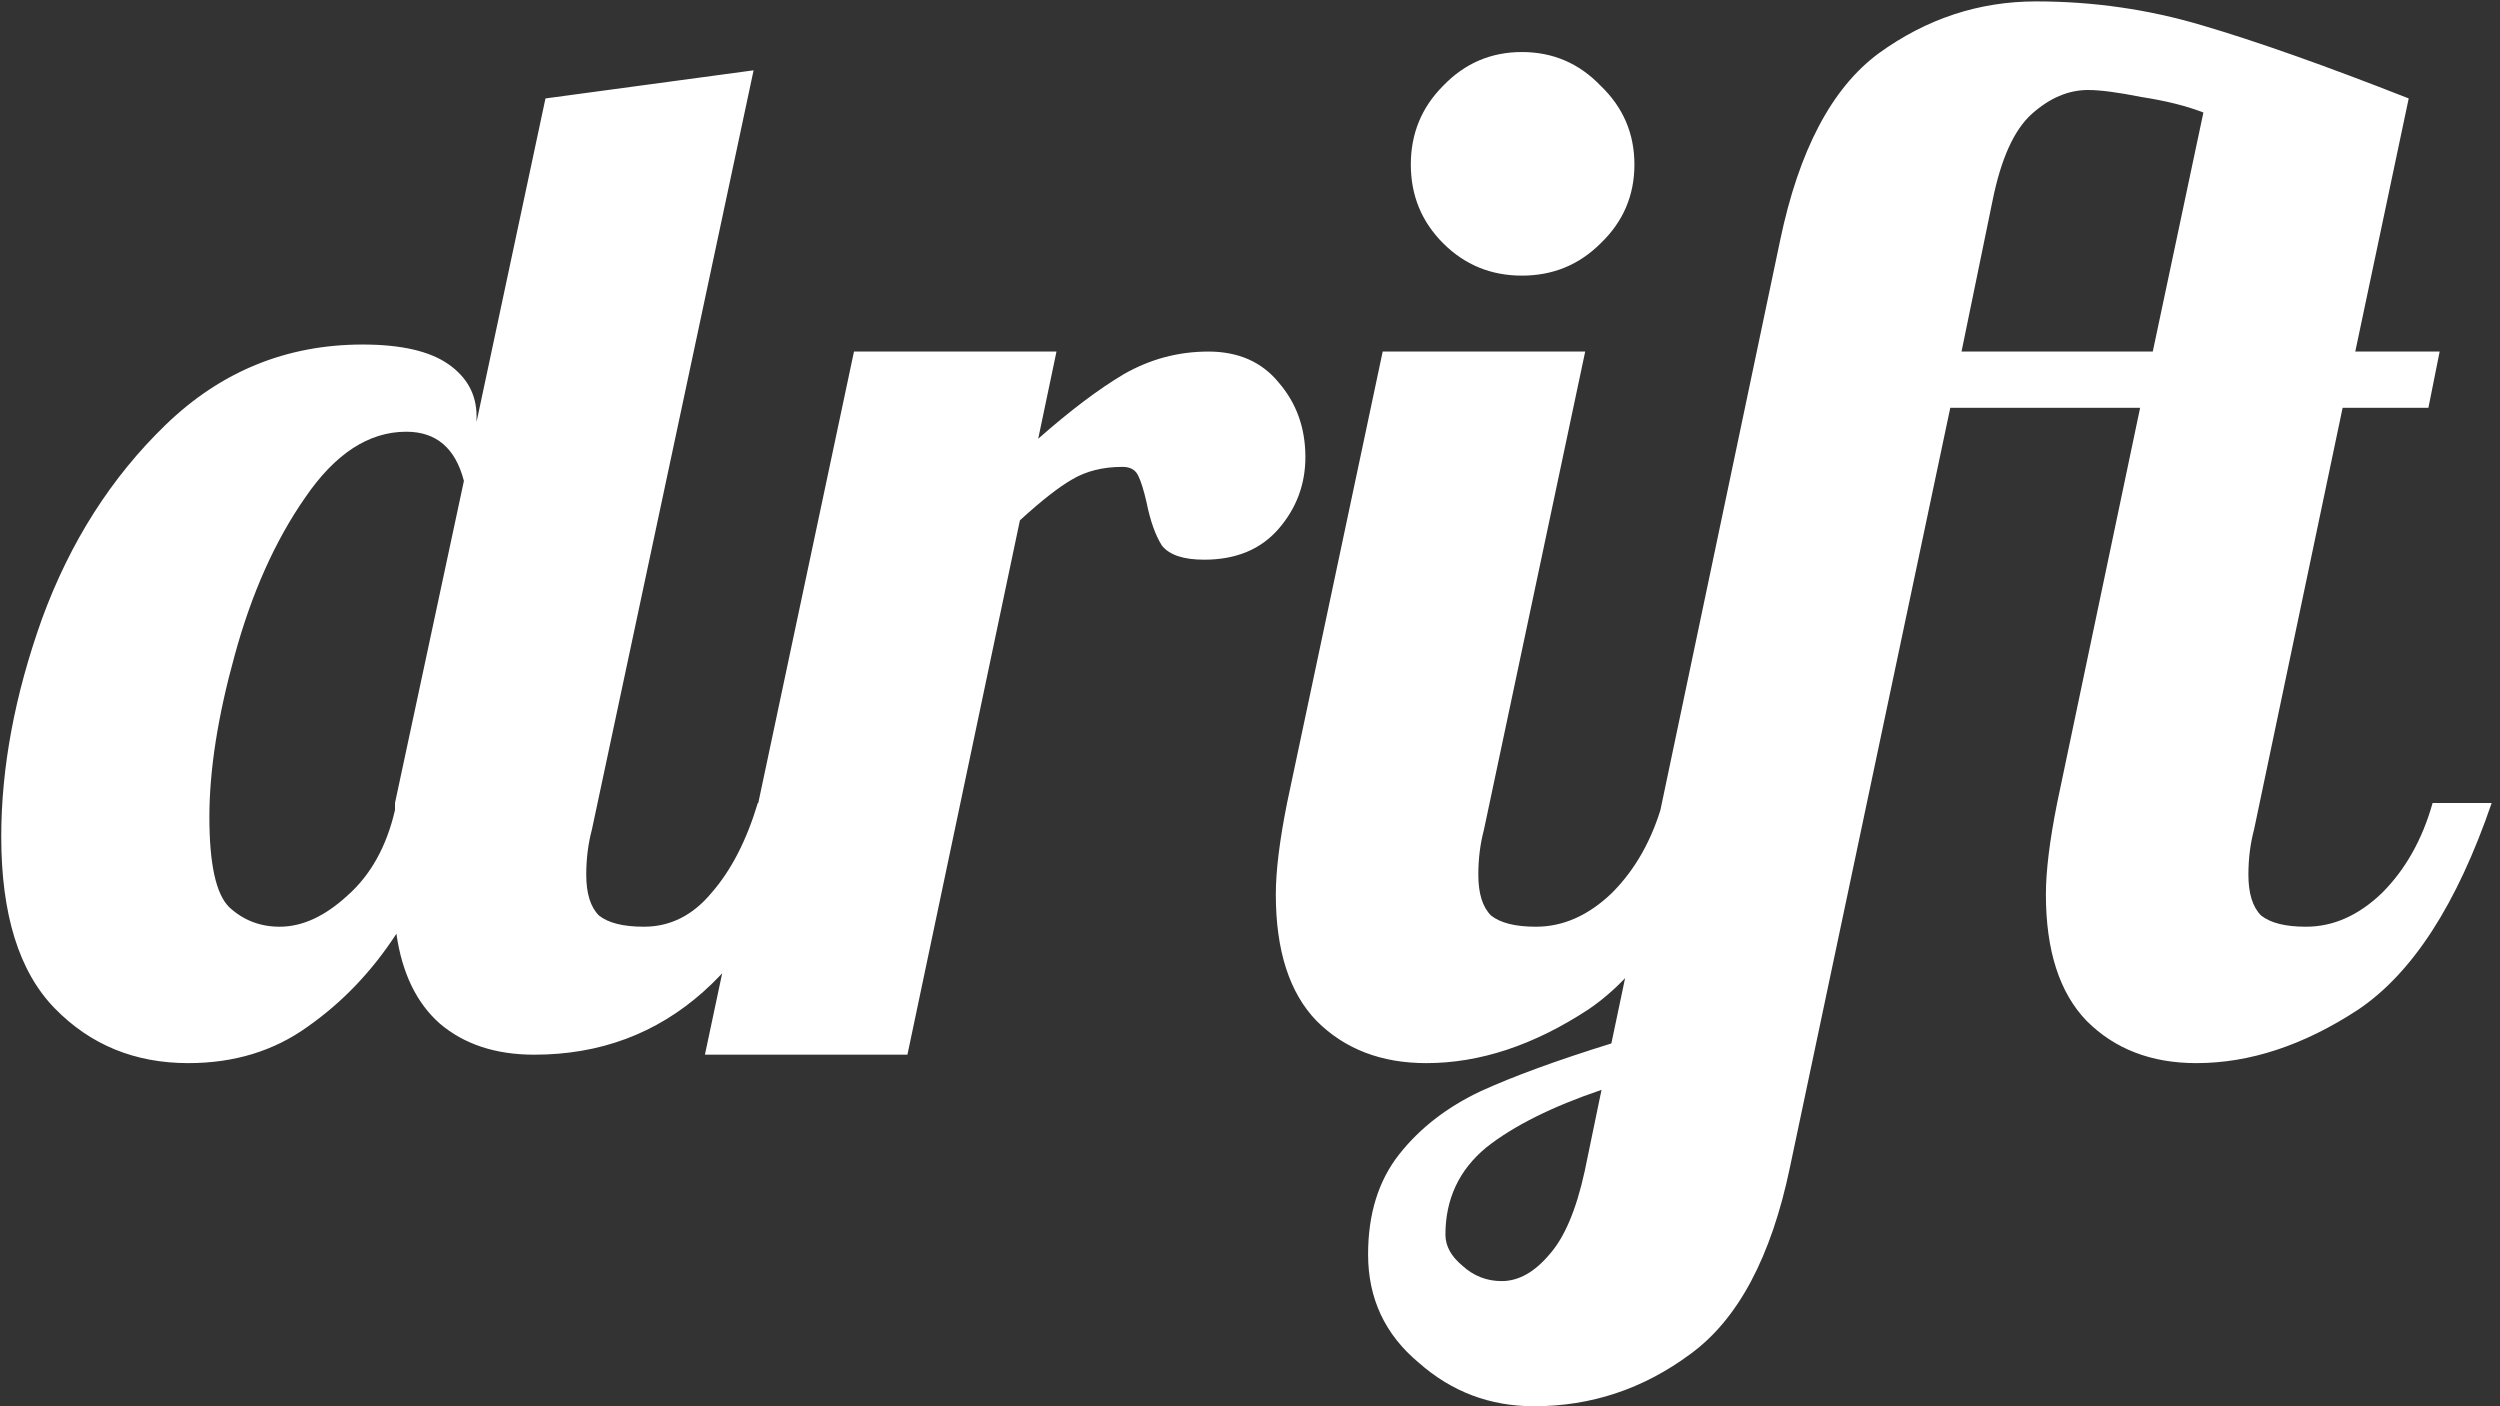 <svg width="128" height="72" viewBox="0 0 128 72" fill="none" xmlns="http://www.w3.org/2000/svg">
<rect x="0" y="0" width="128" height="72" fill="#333333" stroke="none"/>
<path d="M9.64 54.432C6.904 54.432 4.624 53.496 2.8 51.624C0.976 49.752 0.064 46.824 0.064 42.84C0.064 39.288 0.76 35.568 2.152 31.68C3.592 27.744 5.704 24.432 8.488 21.744C11.32 19.008 14.68 17.64 18.568 17.64C20.536 17.64 22 17.976 22.96 18.648C23.92 19.32 24.4 20.208 24.4 21.312V21.6L27.928 5.04L38.584 3.6L30.304 42.48C30.112 43.2 30.016 43.968 30.016 44.784C30.016 45.744 30.232 46.44 30.664 46.872C31.144 47.256 31.912 47.448 32.968 47.448C34.312 47.448 35.464 46.872 36.424 45.72C37.432 44.568 38.224 43.032 38.8 41.112H41.824C38.896 49.704 34.072 54 27.352 54C25.384 54 23.776 53.472 22.528 52.416C21.328 51.36 20.584 49.824 20.296 47.808C19.048 49.728 17.536 51.312 15.76 52.56C14.032 53.808 11.992 54.432 9.64 54.432ZM14.32 47.448C15.472 47.448 16.624 46.92 17.776 45.864C18.976 44.808 19.792 43.344 20.224 41.472V41.112L23.752 24.624C23.32 22.944 22.336 22.104 20.8 22.104C18.88 22.104 17.152 23.232 15.616 25.488C14.08 27.696 12.88 30.384 12.016 33.552C11.152 36.672 10.72 39.432 10.72 41.832C10.72 44.232 11.056 45.768 11.728 46.44C12.448 47.112 13.312 47.448 14.32 47.448ZM43.724 18H54.092L53.156 22.464C54.788 21.024 56.252 19.92 57.548 19.152C58.892 18.384 60.332 18 61.868 18C63.404 18 64.604 18.528 65.468 19.584C66.38 20.64 66.836 21.912 66.836 23.4C66.836 24.792 66.38 26.016 65.468 27.072C64.556 28.128 63.284 28.656 61.652 28.656C60.596 28.656 59.876 28.416 59.492 27.936C59.156 27.408 58.892 26.664 58.7 25.704C58.556 25.08 58.412 24.624 58.268 24.336C58.124 24.048 57.86 23.904 57.476 23.904C56.468 23.904 55.604 24.12 54.884 24.552C54.212 24.936 53.324 25.632 52.22 26.64L46.46 54H36.092L43.724 18ZM77.922 14.112C76.338 14.112 74.994 13.56 73.89 12.456C72.786 11.352 72.234 10.008 72.234 8.424C72.234 6.84 72.786 5.496 73.89 4.392C74.994 3.24 76.338 2.664 77.922 2.664C79.506 2.664 80.85 3.24 81.954 4.392C83.106 5.496 83.682 6.84 83.682 8.424C83.682 10.008 83.106 11.352 81.954 12.456C80.85 13.56 79.506 14.112 77.922 14.112ZM73.026 54.432C70.722 54.432 68.85 53.712 67.41 52.272C66.018 50.832 65.322 48.672 65.322 45.792C65.322 44.592 65.514 43.032 65.898 41.112L70.794 18H81.162L75.978 42.48C75.786 43.2 75.69 43.968 75.69 44.784C75.69 45.744 75.906 46.44 76.338 46.872C76.818 47.256 77.586 47.448 78.642 47.448C80.034 47.448 81.33 46.872 82.53 45.72C83.73 44.52 84.594 42.984 85.122 41.112H88.146C86.37 46.296 84.09 49.824 81.306 51.696C78.522 53.52 75.762 54.432 73.026 54.432ZM78.542 72C76.286 72 74.318 71.256 72.638 69.768C70.91 68.328 70.046 66.48 70.046 64.224C70.046 62.16 70.574 60.456 71.63 59.112C72.686 57.768 74.078 56.688 75.806 55.872C77.486 55.104 79.718 54.288 82.502 53.424L91.142 12.312C92.102 7.704 93.782 4.512 96.182 2.736C98.63 0.96 101.318 0.072 104.246 0.072C107.174 0.072 110.006 0.48 112.742 1.296C115.526 2.112 119.054 3.36 123.326 5.04L120.59 18H124.91L124.334 20.88H119.942L115.406 42.48C115.214 43.2 115.118 43.968 115.118 44.784C115.118 45.744 115.334 46.44 115.766 46.872C116.246 47.256 117.014 47.448 118.07 47.448C119.462 47.448 120.758 46.872 121.958 45.72C123.158 44.52 124.022 42.984 124.55 41.112H127.574C125.798 46.296 123.518 49.824 120.734 51.696C117.95 53.52 115.19 54.432 112.454 54.432C110.15 54.432 108.278 53.712 106.838 52.272C105.446 50.832 104.75 48.672 104.75 45.792C104.75 44.592 104.942 43.032 105.326 41.112L109.574 20.88H99.854L91.646 59.76C90.686 64.368 88.982 67.56 86.534 69.336C84.134 71.112 81.47 72 78.542 72ZM110.222 18L112.814 5.76C111.95 5.424 110.894 5.16 109.646 4.968C108.446 4.728 107.534 4.608 106.91 4.608C105.902 4.608 104.942 5.016 104.03 5.832C103.118 6.648 102.446 8.136 102.014 10.296L100.43 18H110.222ZM76.886 65.592C77.75 65.592 78.566 65.136 79.334 64.224C80.102 63.36 80.702 61.944 81.134 59.976L81.998 55.8C79.454 56.664 77.486 57.648 76.094 58.752C74.702 59.904 74.006 61.392 74.006 63.216C74.006 63.792 74.294 64.32 74.87 64.8C75.446 65.328 76.118 65.592 76.886 65.592Z" fill="white"/>
</svg>
